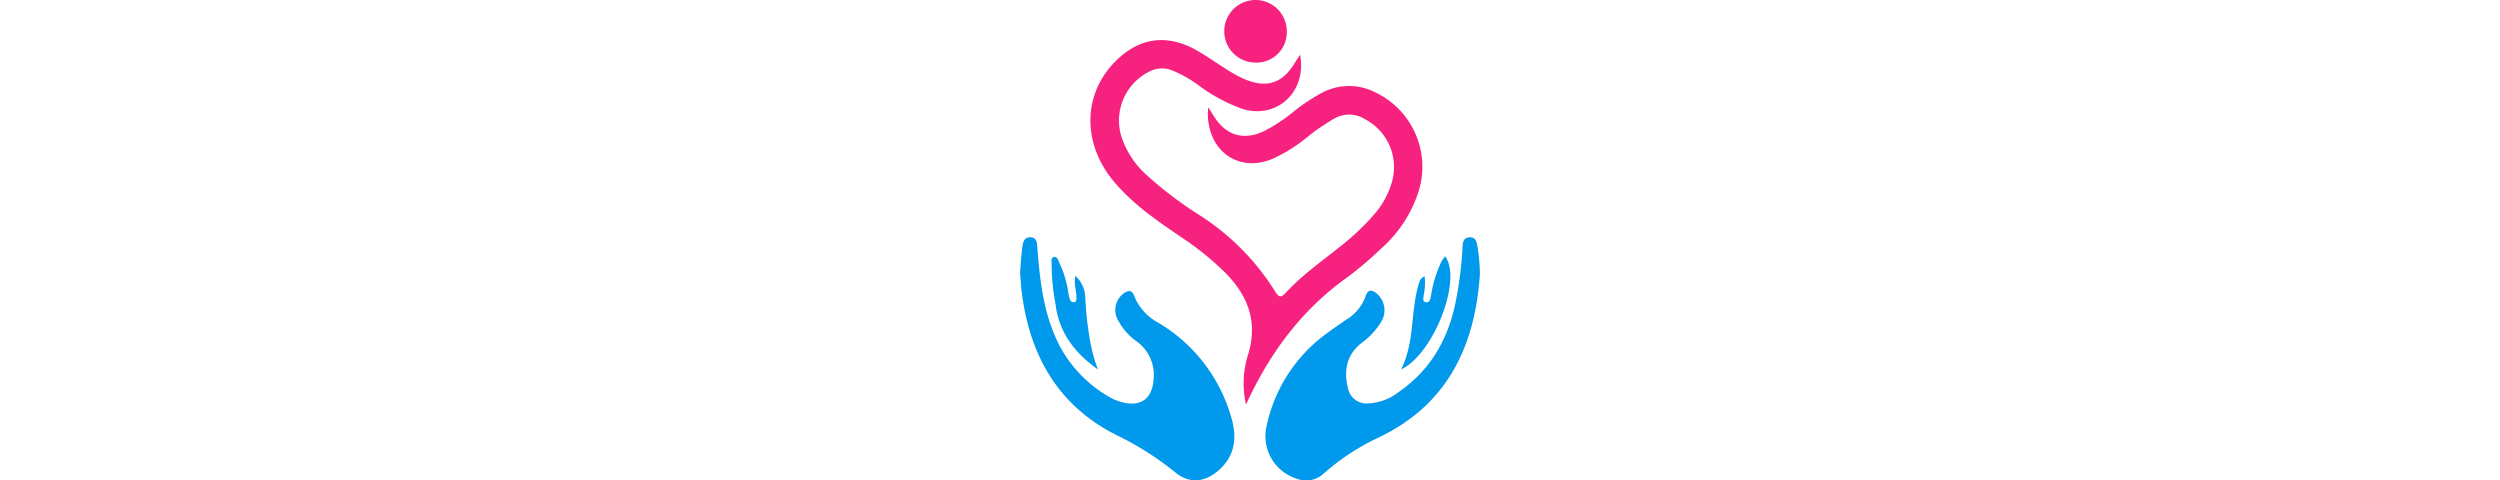 <svg id="Group_6545" data-name="Group 6545" xmlns="http://www.w3.org/2000/svg" width="400.71"  viewBox="0 0 73.71 76.996">
  <path id="Path_7203" data-name="Path 7203" d="M319.127,152.7c1.111,5.941-3.7,10.328-9.161,8.706a26.481,26.481,0,0,1-7.115-3.816,19.926,19.926,0,0,0-4.309-2.417,4.408,4.408,0,0,0-3.628.246,8.778,8.778,0,0,0-4.51,10.129,14.149,14.149,0,0,0,4.177,6.476,61.488,61.488,0,0,0,8.616,6.506,38.985,38.985,0,0,1,11.917,12.092c.534.864.878,1.148,1.7.247,2.756-3,6.122-5.3,9.271-7.851a38.641,38.641,0,0,0,4.965-4.785,13.428,13.428,0,0,0,2.6-4.532,8.667,8.667,0,0,0-4.12-10.67,4.75,4.75,0,0,0-4.861-.136,33.774,33.774,0,0,0-4.567,3.148,24.793,24.793,0,0,1-5.48,3.377c-4.727,1.955-9.289-.561-10.133-5.6a8.233,8.233,0,0,1-.075-2.674c.345.539.684,1.082,1.036,1.616,1.92,2.907,4.619,3.669,7.8,2.231a26.314,26.314,0,0,0,4.879-3.213,29.863,29.863,0,0,1,4.365-2.911,9.212,9.212,0,0,1,8.658-.154,13.205,13.205,0,0,1,6.925,16.032,20.694,20.694,0,0,1-6.087,9.135,53.741,53.741,0,0,1-5.263,4.463c-7.335,5.224-12.478,12.153-16.267,20.422a15.242,15.242,0,0,1,.232-7.687c1.735-5.294.239-9.6-3.525-13.407a47.209,47.209,0,0,0-7.23-5.832c-3.774-2.556-7.52-5.139-10.517-8.649-5.078-5.945-5.222-13.645-.318-18.984,3.938-4.286,8.642-5.029,13.662-2.093,1.684.984,3.278,2.118,4.938,3.144a18.614,18.614,0,0,0,2.509,1.344c3.612,1.525,6.125.669,8.128-2.7.2-.337.427-.658.786-1.206" transform="translate(-274.243 -143.924)" fill="#f7227f"/>
  <path id="Path_7204" data-name="Path 7204" d="M248,261.065c.109-1.29.188-2.589.341-3.879.1-.807.277-1.738,1.321-1.7,1.081.037,1.058.971,1.121,1.8.416,5.512,1.059,10.981,3.746,15.952a20.7,20.7,0,0,0,7.717,7.814,8.072,8.072,0,0,0,2.215.9c2.962.738,4.751-.676,4.939-3.716a6.6,6.6,0,0,0-2.671-6.029,9.626,9.626,0,0,1-2.974-3.331,3.308,3.308,0,0,1,.891-4.424c.7-.455,1.293-.564,1.635.407a8.415,8.415,0,0,0,3.814,4.287,25.89,25.89,0,0,1,11.836,15.482c.881,3.2.449,6.06-2.222,8.312-2.257,1.9-4.662,2.033-6.873.195a48.306,48.306,0,0,0-9.354-5.926c-9.428-4.732-13.949-12.8-15.22-22.979-.13-1.041-.176-2.092-.262-3.154" transform="translate(-247.999 -217.456)" fill="#0199ec"/>
  <path id="Path_7205" data-name="Path 7205" d="M413.254,261.388c-.774,11.722-5.306,21.136-16.488,26.346a36.975,36.975,0,0,0-8.6,5.7,4.16,4.16,0,0,1-4.326.769,7.149,7.149,0,0,1-4.778-8.446,24.621,24.621,0,0,1,9.463-14.7q1.631-1.2,3.313-2.336a7.252,7.252,0,0,0,3.094-3.749c.384-1.183.982-1.042,1.764-.453a3.53,3.53,0,0,1,.694,4.616,11.822,11.822,0,0,1-3.164,3.374c-2.363,1.9-2.812,4.394-2.129,7.171a3.027,3.027,0,0,0,3.3,2.464,8.381,8.381,0,0,0,4.715-1.738c5.415-3.693,8.274-8.946,9.4-15.29a59.518,59.518,0,0,0,.939-7.739c.037-.821.032-1.767,1.089-1.843,1.166-.085,1.222.919,1.373,1.775a29.841,29.841,0,0,1,.339,4.078" transform="translate(-339.545 -217.49)" fill="#0199ec"/>
  <path id="Path_7211" data-name="Path 7211" d="M361.744,138.97a5.013,5.013,0,1,1,5.149-4.858,4.85,4.85,0,0,1-5.149,4.858" transform="translate(-324.142 -128.947)" fill="#f7227f"/>
  <path id="Path_7213" data-name="Path 7213" d="M272.211,284.031c-3.643-2.574-6.233-5.838-6.8-10.425a36.393,36.393,0,0,1-.636-6.4c.022-.426-.164-1.074.332-1.2.609-.15.73.564.93.973a16.274,16.274,0,0,1,1.366,4.426c.067.394.13.79.229,1.177.091.358.3.7.7.66.485-.043.407-.48.412-.821.013-1.041-.438-2.055-.151-3.392a4.78,4.78,0,0,1,1.578,3.5,54.812,54.812,0,0,0,.737,6.7,24.409,24.409,0,0,0,1.3,4.8" transform="translate(-259.719 -224.804)" fill="#0199ec"/>
  <path id="Path_7214" data-name="Path 7214" d="M451.187,283.821c2.3-4.543,1.452-9.56,2.97-14.111a1.249,1.249,0,0,1,.819-.815,9.618,9.618,0,0,1-.165,3.042c-.016.407-.258,1.023.393,1.1.558.07.677-.475.768-.932a19.952,19.952,0,0,1,1.756-5.714,5.984,5.984,0,0,1,.538-.718c2.76,3.725-1.812,15.641-7.08,18.142" transform="translate(-390.126 -224.589)" fill="#0199ec"/>
</svg>